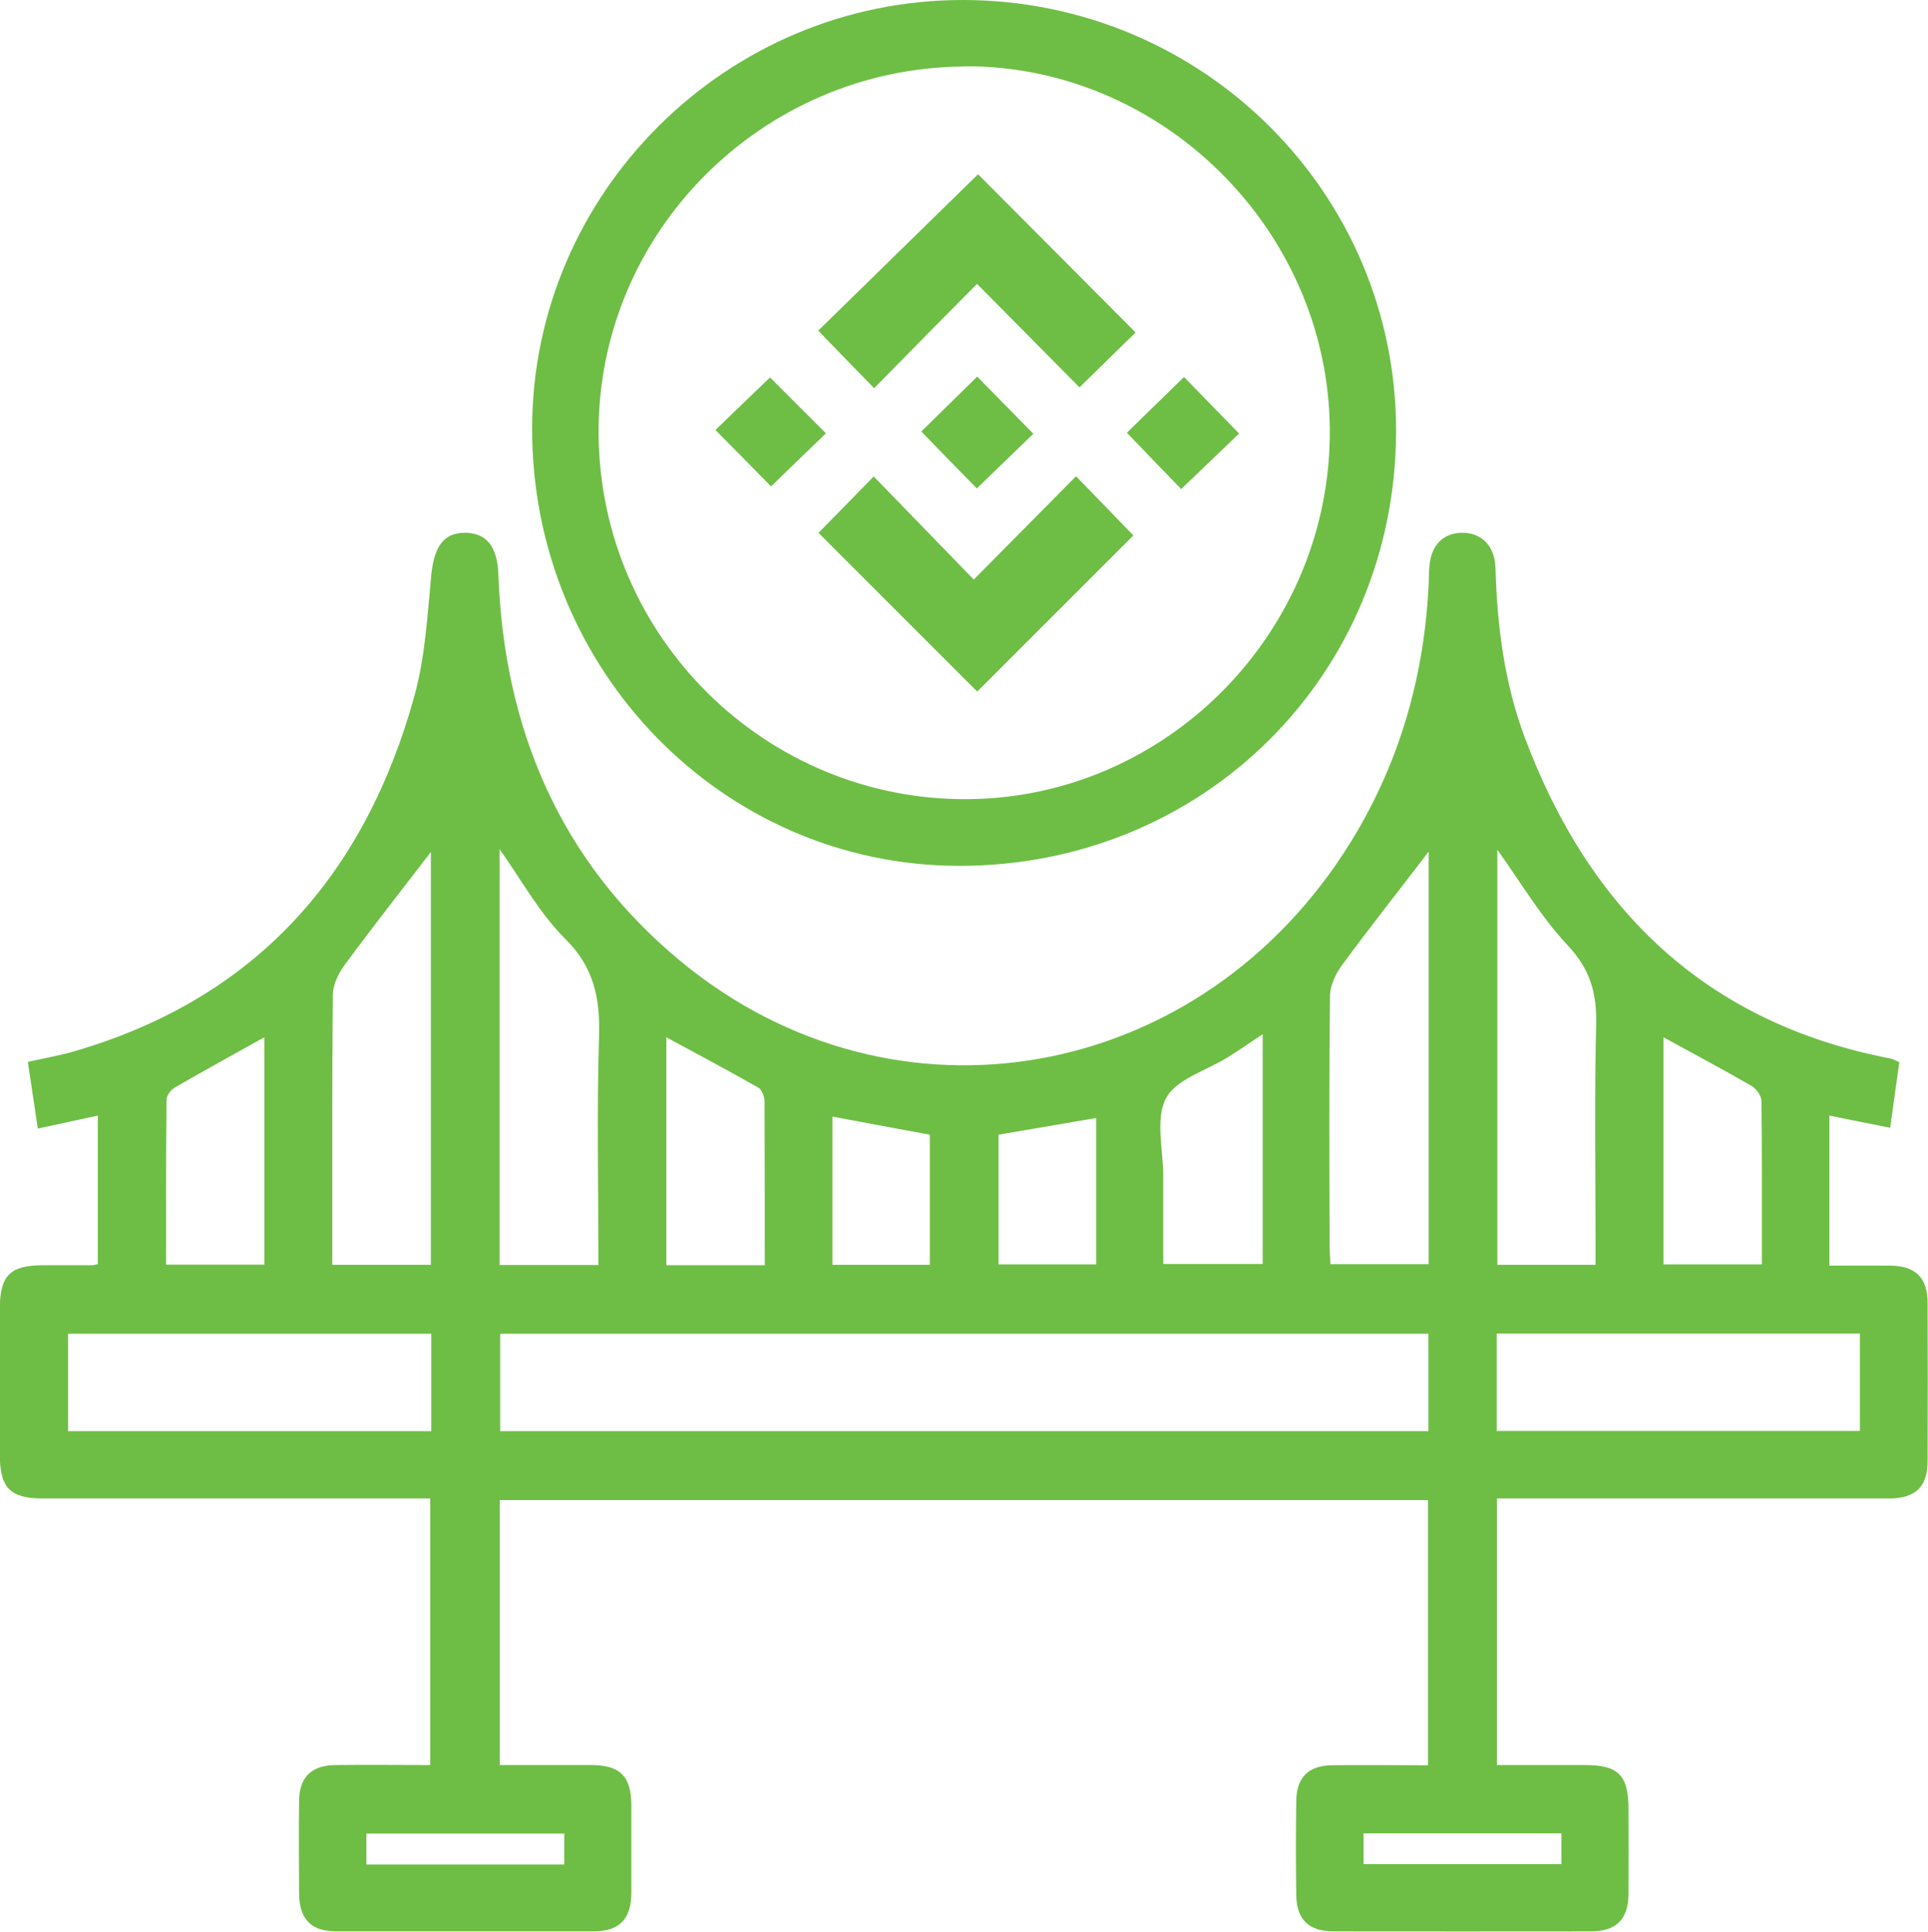 <?xml version="1.0" encoding="UTF-8"?><svg id="Layer_2" xmlns="http://www.w3.org/2000/svg" viewBox="0 0 94.82 95"><defs><style>.cls-1{fill:#6ebe45;}</style></defs><g id="Layer_1-2"><g><path class="cls-1" d="m93.41,52.24c-.15,1.04-.29,2.07-.45,3.22-1.02-.2-1.97-.39-2.99-.6v7.38c1.01,0,2.02-.01,3.02,0,1.22.02,1.81.6,1.81,1.83.01,2.59.01,5.19,0,7.78,0,1.27-.6,1.84-1.9,1.84-6.03,0-12.06,0-18.09,0-.37,0-.74,0-1.19,0v13.11c1.45,0,2.9,0,4.36,0,1.61,0,2.11.51,2.11,2.15,0,1.4.01,2.8,0,4.2-.01,1.23-.6,1.82-1.82,1.83-4.22.01-8.45,0-12.67,0-1.24,0-1.83-.58-1.85-1.79-.02-1.54-.02-3.07,0-4.61.01-1.17.6-1.76,1.76-1.77,1.56-.02,3.12,0,4.72,0v-13.04H24.58v13.03c1.51,0,3,0,4.49,0,1.43,0,1.97.55,1.98,1.97,0,1.43,0,2.87,0,4.3,0,1.3-.58,1.9-1.84,1.91-4.22,0-8.45,0-12.67,0-1.23,0-1.81-.6-1.83-1.82-.01-1.54-.02-3.07,0-4.61.01-1.15.61-1.74,1.78-1.75,1.53-.02,3.06,0,4.67,0v-13.11c-.34,0-.7,0-1.06,0-5.99,0-11.99,0-17.98,0-1.62,0-2.12-.51-2.13-2.14,0-2.39,0-4.78,0-7.17,0-1.65.5-2.15,2.1-2.16.82,0,1.63,0,2.45,0,.07,0,.13-.03.27-.05v-7.31c-.97.21-1.89.41-2.95.64-.17-1.11-.32-2.16-.49-3.28.85-.19,1.61-.32,2.35-.54,8.9-2.61,14.23-8.68,16.66-17.45.53-1.92.64-3.96.83-5.95.14-1.4.61-2.1,1.69-2.08,1.04.02,1.56.69,1.61,2.05.28,7.61,3.04,14.11,8.94,19,10.58,8.76,25.69,6.01,33.01-5.89,2.41-3.92,3.61-8.2,3.81-12.78,0-.2,0-.41.02-.61.05-1.13.67-1.79,1.67-1.77.95.02,1.56.68,1.59,1.75.08,2.84.44,5.65,1.44,8.32,3.17,8.46,8.9,14.03,17.96,15.78.13.02.25.1.46.18Zm-23.16,13.35H24.6v4.79h45.65v-4.79Zm-49.04,0H3.35v4.79h17.86v-4.79Zm52.4,4.78h17.86v-4.79h-17.86v4.79Zm.03-28.59v20.42h4.83c0-.42,0-.79,0-1.15,0-3.55-.06-7.1.03-10.64.04-1.54-.28-2.73-1.39-3.91-1.33-1.41-2.33-3.13-3.47-4.71Zm-52.45,20.43v-20.31c-1.4,1.82-2.86,3.68-4.26,5.58-.29.4-.55.94-.56,1.42-.04,4.09-.03,8.18-.03,12.27v1.03h4.85Zm8.24,0c0-3.8-.08-7.51.03-11.21.06-1.88-.23-3.42-1.67-4.84-1.27-1.26-2.15-2.9-3.22-4.4v20.45h4.85Zm40.84-20.34c-1.42,1.86-2.87,3.69-4.26,5.58-.31.42-.59,1-.6,1.5-.05,4.09-.03,8.18-.02,12.26,0,.33.03.65.04.96h4.83v-20.3Zm-32.66,20.34c0-2.75,0-5.4-.01-8.05,0-.23-.13-.57-.3-.67-1.49-.85-3-1.65-4.53-2.48v11.21h4.85Zm44.2-11.21v11.18h4.84c0-2.73.01-5.38-.02-8.03,0-.26-.25-.61-.49-.75-1.4-.81-2.84-1.57-4.33-2.39ZM8.17,62.19h4.83v-11.18c-1.51.84-2.96,1.64-4.4,2.47-.19.11-.41.39-.41.6-.03,2.69-.02,5.37-.02,8.11Zm53.93-11.33c-.67.44-1.19.81-1.73,1.14-1.05.66-2.54,1.07-3.03,2.02-.53,1.02-.13,2.53-.13,3.82,0,1.45,0,2.9,0,4.32h4.89v-11.31Zm-16.37,4.94c-1.64-.3-3.2-.59-4.79-.89v7.29h4.79v-6.4Zm3.38,0v6.38h4.8v-7.2c-1.6.27-3.17.54-4.8.82Zm-21.36,34.37h-9.73v1.52h9.73v-1.52Zm39.31,1.5h9.73v-1.51h-9.73v1.51Z"/><path class="cls-1" d="m47.38,0c11.78.02,21.3,9.51,21.28,21.21-.02,12-9.49,21.4-21.53,21.37-11.61-.03-20.99-9.66-20.96-21.53C26.19,9.46,35.75-.02,47.38,0Zm0,3.27c-9.95.09-18.01,8.21-17.94,18.08.07,9.98,8.22,18.03,18.17,17.95,9.85-.08,17.89-8.32,17.79-18.24-.1-9.79-8.29-17.88-18.02-17.8Z"/><g><path class="cls-1" d="m55.85,16.35c-.84.82-1.79,1.75-2.76,2.7-1.62-1.64-3.29-3.32-5.04-5.09-1.77,1.79-3.42,3.46-5.06,5.13-.96-.98-1.87-1.92-2.75-2.83,2.6-2.54,5.26-5.15,7.86-7.69,2.46,2.46,5.1,5.12,7.76,7.79Z"/><path class="cls-1" d="m40.25,26.21c.84-.86,1.76-1.8,2.72-2.78,1.63,1.68,3.26,3.36,4.92,5.07,1.79-1.8,3.43-3.47,5.03-5.08,1.02,1.05,1.95,2.01,2.82,2.91-2.48,2.48-5.12,5.12-7.68,7.68-2.53-2.53-5.16-5.16-7.8-7.8Z"/><path class="cls-1" d="m45.31,21.22c.86-.85,1.83-1.79,2.75-2.7.86.88,1.81,1.84,2.76,2.81-.89.86-1.86,1.8-2.78,2.69-.89-.91-1.83-1.87-2.73-2.8Z"/><path class="cls-1" d="m35.18,21.15c.85-.82,1.79-1.73,2.69-2.59.87.87,1.82,1.82,2.75,2.75-.86.83-1.81,1.74-2.7,2.61-.84-.86-1.78-1.81-2.73-2.77Z"/><path class="cls-1" d="m58.09,24.05c-.88-.91-1.79-1.85-2.67-2.77.9-.88,1.86-1.81,2.81-2.74.83.85,1.76,1.81,2.71,2.78-.9.86-1.84,1.77-2.85,2.73Z"/></g></g></g></svg>